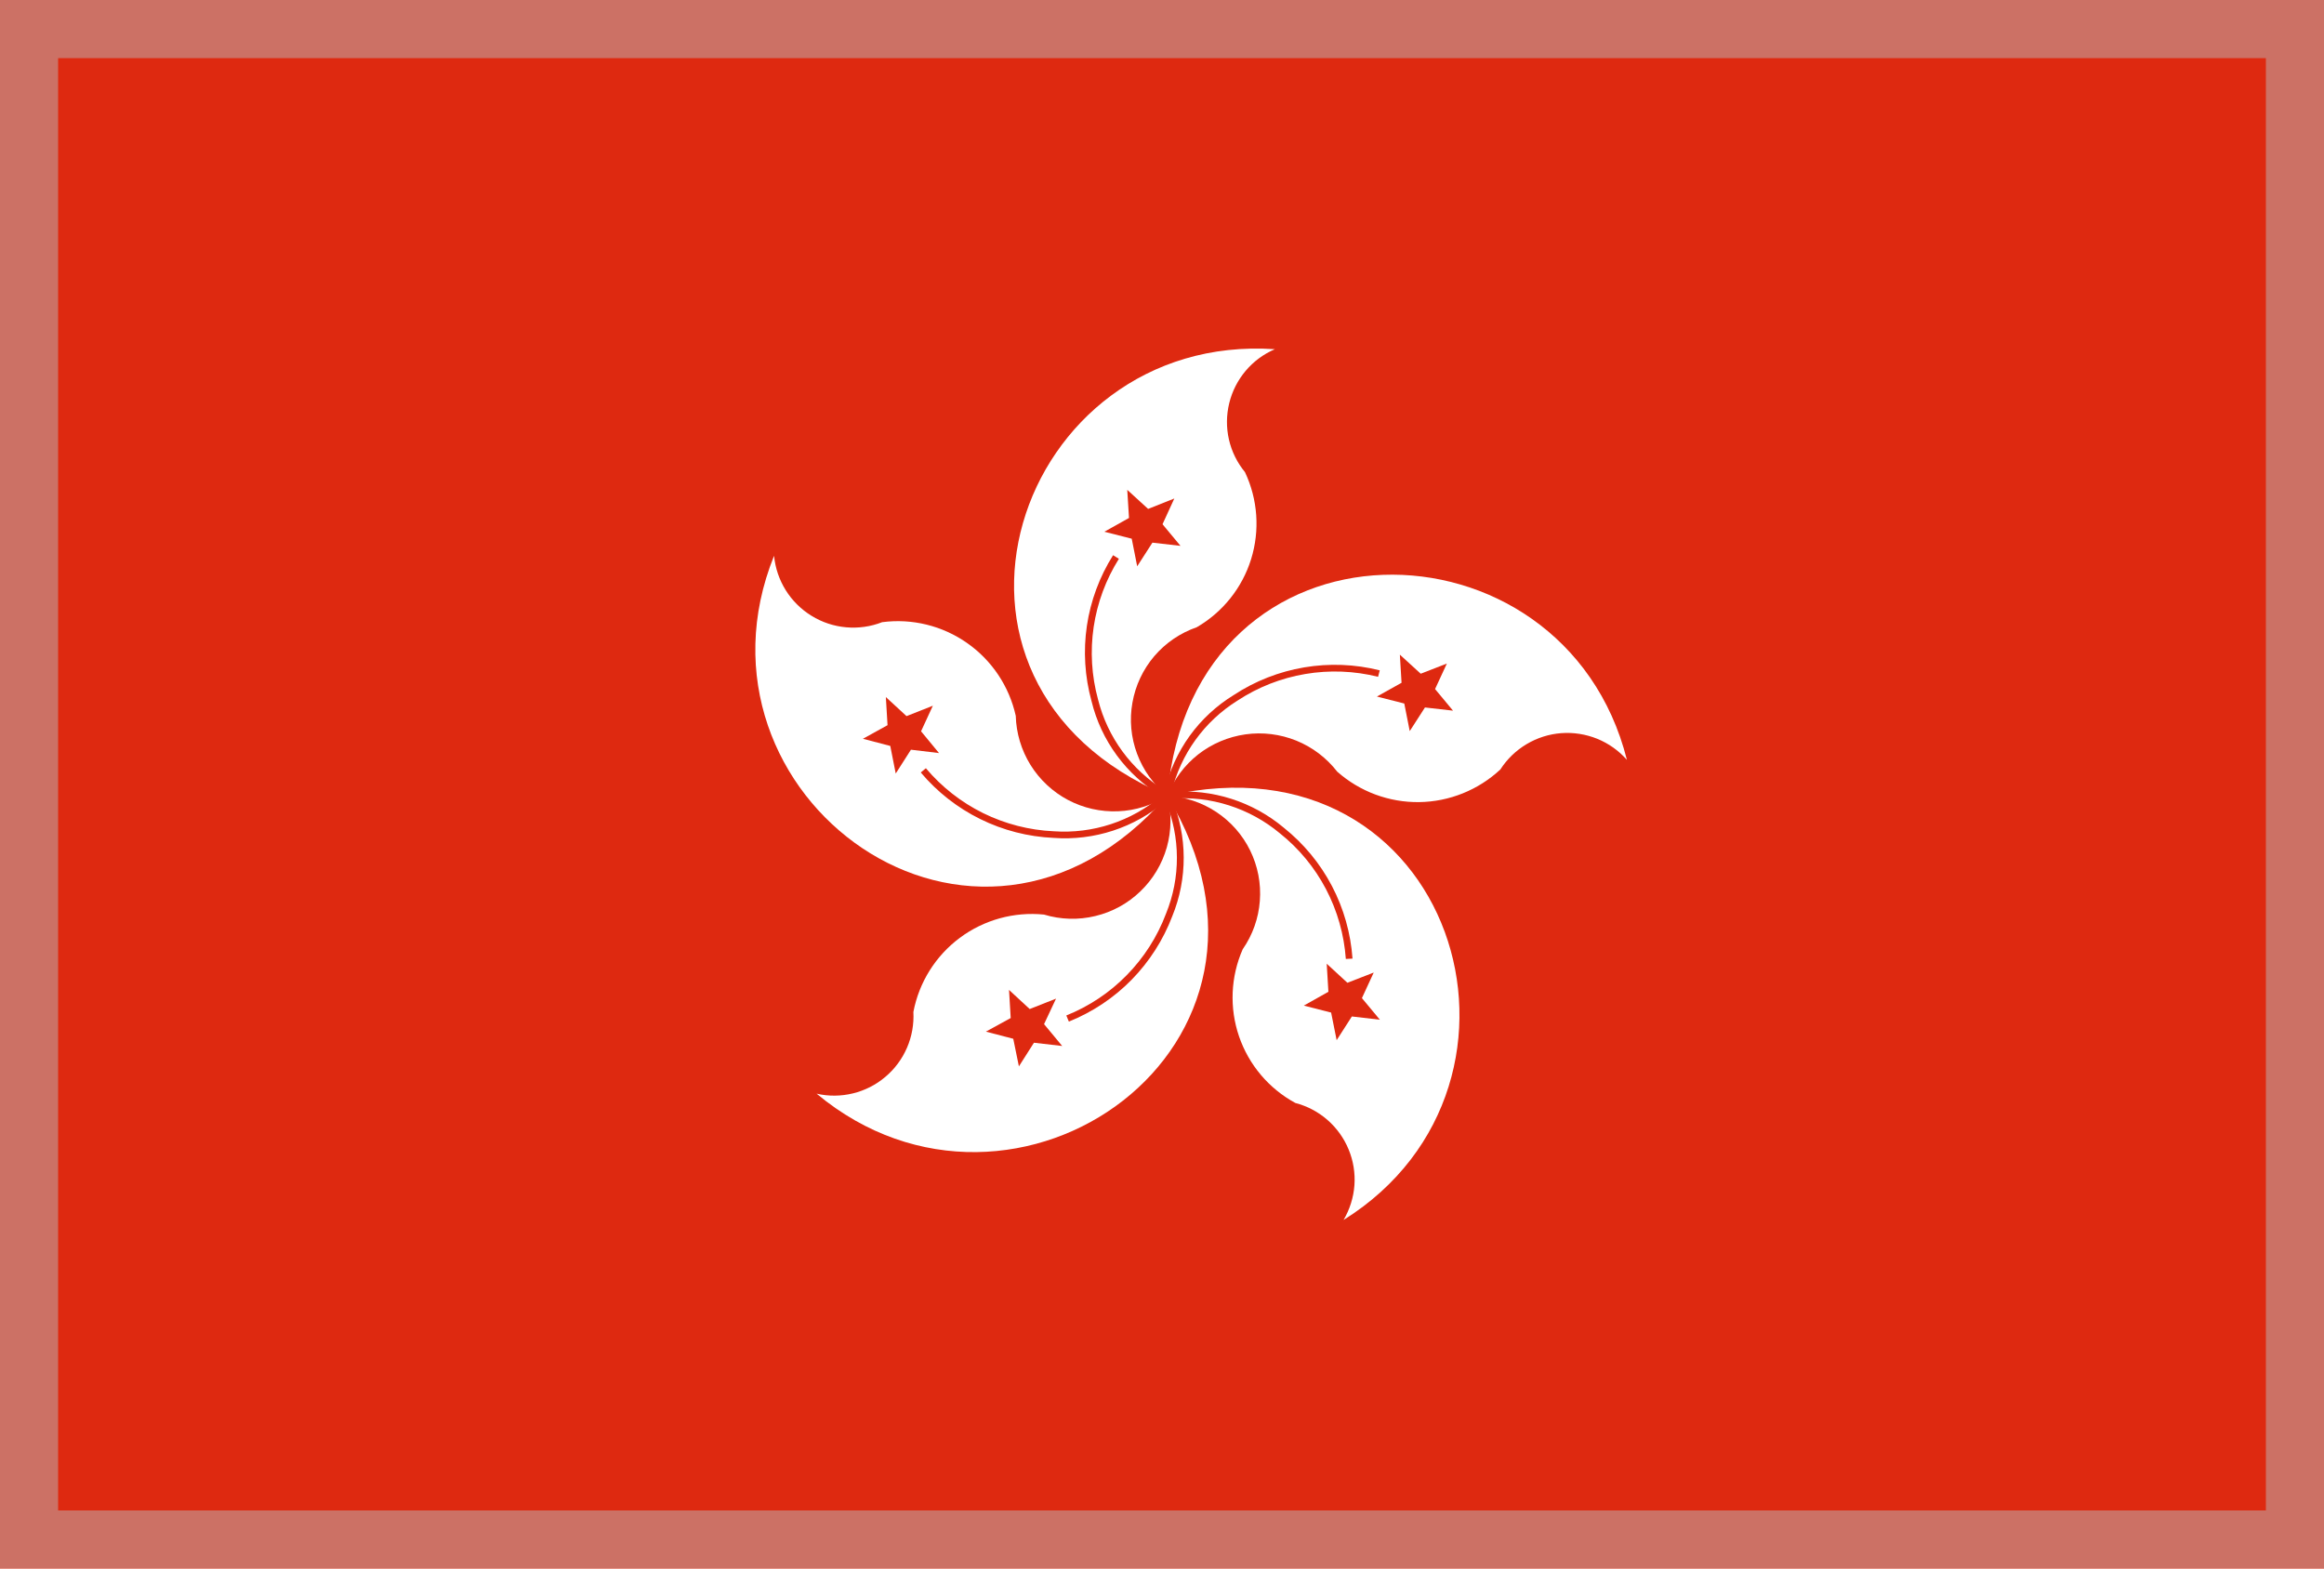 <svg width="40" height="27" viewBox="0 0 40 27" fill="none" xmlns="http://www.w3.org/2000/svg">
<path d="M0 0H40V27H0V0Z" fill="#DE2910"/>
<path d="M20.086 13.693C15.442 11.735 17.499 5.709 21.943 6.011C21.748 6.094 21.576 6.222 21.44 6.383C21.304 6.544 21.207 6.735 21.157 6.94C21.107 7.146 21.105 7.36 21.152 7.566C21.199 7.772 21.294 7.964 21.428 8.127C21.649 8.595 21.687 9.129 21.534 9.624C21.38 10.119 21.046 10.537 20.598 10.797C20.314 10.895 20.062 11.067 19.867 11.295C19.673 11.523 19.543 11.799 19.491 12.095C19.438 12.39 19.466 12.694 19.571 12.975C19.675 13.256 19.853 13.504 20.086 13.693V13.693Z" fill="white"/>
<path d="M19.835 9.341L19.573 9.748L19.479 9.273L19.008 9.153L19.432 8.916L19.402 8.432L19.761 8.76L20.212 8.581L20.009 9.024L20.318 9.396L19.835 9.341V9.341Z" fill="#DE2910"/>
<path d="M20.094 13.693C20.527 8.687 26.919 8.775 28.002 13.08C27.862 12.921 27.687 12.797 27.491 12.717C27.295 12.638 27.083 12.604 26.872 12.62C26.661 12.636 26.456 12.701 26.274 12.81C26.093 12.918 25.938 13.067 25.824 13.245C25.444 13.599 24.946 13.8 24.427 13.807C23.908 13.814 23.405 13.627 23.016 13.283C22.832 13.046 22.59 12.862 22.312 12.749C22.035 12.637 21.732 12.599 21.436 12.641C21.139 12.683 20.859 12.802 20.623 12.986C20.388 13.171 20.205 13.415 20.094 13.693V13.693Z" fill="white"/>
<path d="M24.17 12.11L23.699 11.99L24.123 11.753L24.094 11.269L24.453 11.597L24.903 11.422L24.7 11.861L25.009 12.233L24.526 12.178L24.264 12.585L24.17 12.11V12.11Z" fill="#DE2910"/>
<path d="M20.094 13.7C25.009 12.56 26.894 18.644 23.125 21C23.232 20.818 23.296 20.614 23.312 20.403C23.327 20.193 23.293 19.981 23.212 19.786C23.132 19.591 23.007 19.417 22.848 19.278C22.689 19.139 22.499 19.039 22.295 18.986C21.84 18.739 21.494 18.33 21.326 17.84C21.158 17.349 21.181 16.814 21.389 16.34C21.56 16.094 21.662 15.806 21.684 15.507C21.707 15.208 21.649 14.909 21.517 14.639C21.385 14.37 21.183 14.141 20.933 13.976C20.683 13.811 20.393 13.716 20.094 13.7V13.7Z" fill="white"/>
<path d="M22.864 17.072L22.835 16.589L23.191 16.917L23.644 16.741L23.441 17.181L23.75 17.553L23.268 17.497L23.006 17.905L22.911 17.43L22.441 17.31L22.864 17.072V17.072Z" fill="#DE2910"/>
<path d="M20.091 13.7C22.696 18 17.472 21.675 14.055 18.826C14.261 18.873 14.475 18.871 14.68 18.821C14.886 18.771 15.077 18.674 15.238 18.537C15.4 18.401 15.527 18.229 15.611 18.035C15.695 17.841 15.732 17.63 15.721 17.419C15.818 16.909 16.103 16.454 16.519 16.144C16.935 15.834 17.452 15.691 17.969 15.743C18.256 15.83 18.561 15.839 18.853 15.768C19.145 15.698 19.412 15.552 19.628 15.343C19.845 15.135 20.001 14.873 20.083 14.585C20.164 14.296 20.167 13.99 20.091 13.7V13.7Z" fill="white"/>
<path d="M17.723 17.369L18.176 17.19L17.97 17.629L18.282 18.005L17.796 17.949L17.537 18.356L17.44 17.881L16.969 17.758L17.396 17.524L17.367 17.04L17.723 17.369Z" fill="#DE2910"/>
<path d="M20.086 13.7C16.786 17.5 11.663 13.682 13.323 9.567C13.343 9.778 13.412 9.98 13.524 10.16C13.636 10.339 13.788 10.49 13.969 10.601C14.149 10.712 14.352 10.779 14.563 10.798C14.773 10.817 14.986 10.787 15.183 10.71C15.698 10.642 16.22 10.77 16.646 11.069C17.072 11.367 17.37 11.814 17.483 12.322C17.491 12.621 17.579 12.913 17.737 13.168C17.895 13.422 18.118 13.63 18.382 13.77C18.647 13.91 18.944 13.977 19.243 13.965C19.543 13.953 19.833 13.861 20.086 13.7V13.7Z" fill="white"/>
<path d="M15.853 12.588L16.162 12.963L15.679 12.905L15.417 13.315L15.323 12.84L14.852 12.717L15.276 12.483L15.247 11.999L15.603 12.327L16.056 12.148L15.853 12.588V12.588Z" fill="#DE2910"/>
<path d="M21.299 12.06C21.652 11.828 22.049 11.672 22.466 11.602C22.882 11.531 23.309 11.548 23.719 11.65L23.748 11.539C23.322 11.432 22.879 11.415 22.447 11.488C22.014 11.561 21.601 11.723 21.235 11.964C20.938 12.146 20.681 12.384 20.477 12.666C20.274 12.948 20.128 13.267 20.049 13.605C19.475 13.255 19.062 12.692 18.899 12.04C18.788 11.634 18.762 11.209 18.824 10.792C18.886 10.375 19.034 9.976 19.258 9.619L19.158 9.557C18.925 9.927 18.771 10.341 18.707 10.774C18.643 11.206 18.671 11.648 18.787 12.069C18.869 12.407 19.018 12.725 19.224 13.005C19.43 13.285 19.689 13.521 19.987 13.701C19.473 14.138 18.808 14.356 18.136 14.309C17.714 14.29 17.301 14.183 16.922 13.997C16.544 13.81 16.208 13.547 15.936 13.224L15.848 13.297C16.13 13.632 16.479 13.905 16.872 14.099C17.265 14.293 17.694 14.403 18.132 14.423C18.833 14.475 19.527 14.248 20.061 13.79C20.319 14.41 20.322 15.108 20.068 15.73C19.919 16.125 19.689 16.484 19.394 16.785C19.099 17.087 18.744 17.323 18.353 17.48L18.397 17.585C18.803 17.422 19.171 17.177 19.477 16.865C19.783 16.552 20.021 16.18 20.177 15.771C20.442 15.122 20.439 14.395 20.169 13.748C20.841 13.697 21.507 13.91 22.025 14.341C22.355 14.603 22.626 14.931 22.822 15.304C23.018 15.677 23.134 16.087 23.164 16.507L23.279 16.501C23.248 16.065 23.128 15.639 22.925 15.252C22.722 14.864 22.44 14.523 22.099 14.25C21.56 13.797 20.865 13.576 20.164 13.633C20.322 12.98 20.729 12.416 21.299 12.06V12.06Z" fill="#DE2910"/>
<g opacity="0.5">
<path d="M39 1V26H1V1H39ZM40 0H0V27H40V0Z" fill="#BABABA"/>
</g>
</svg>
